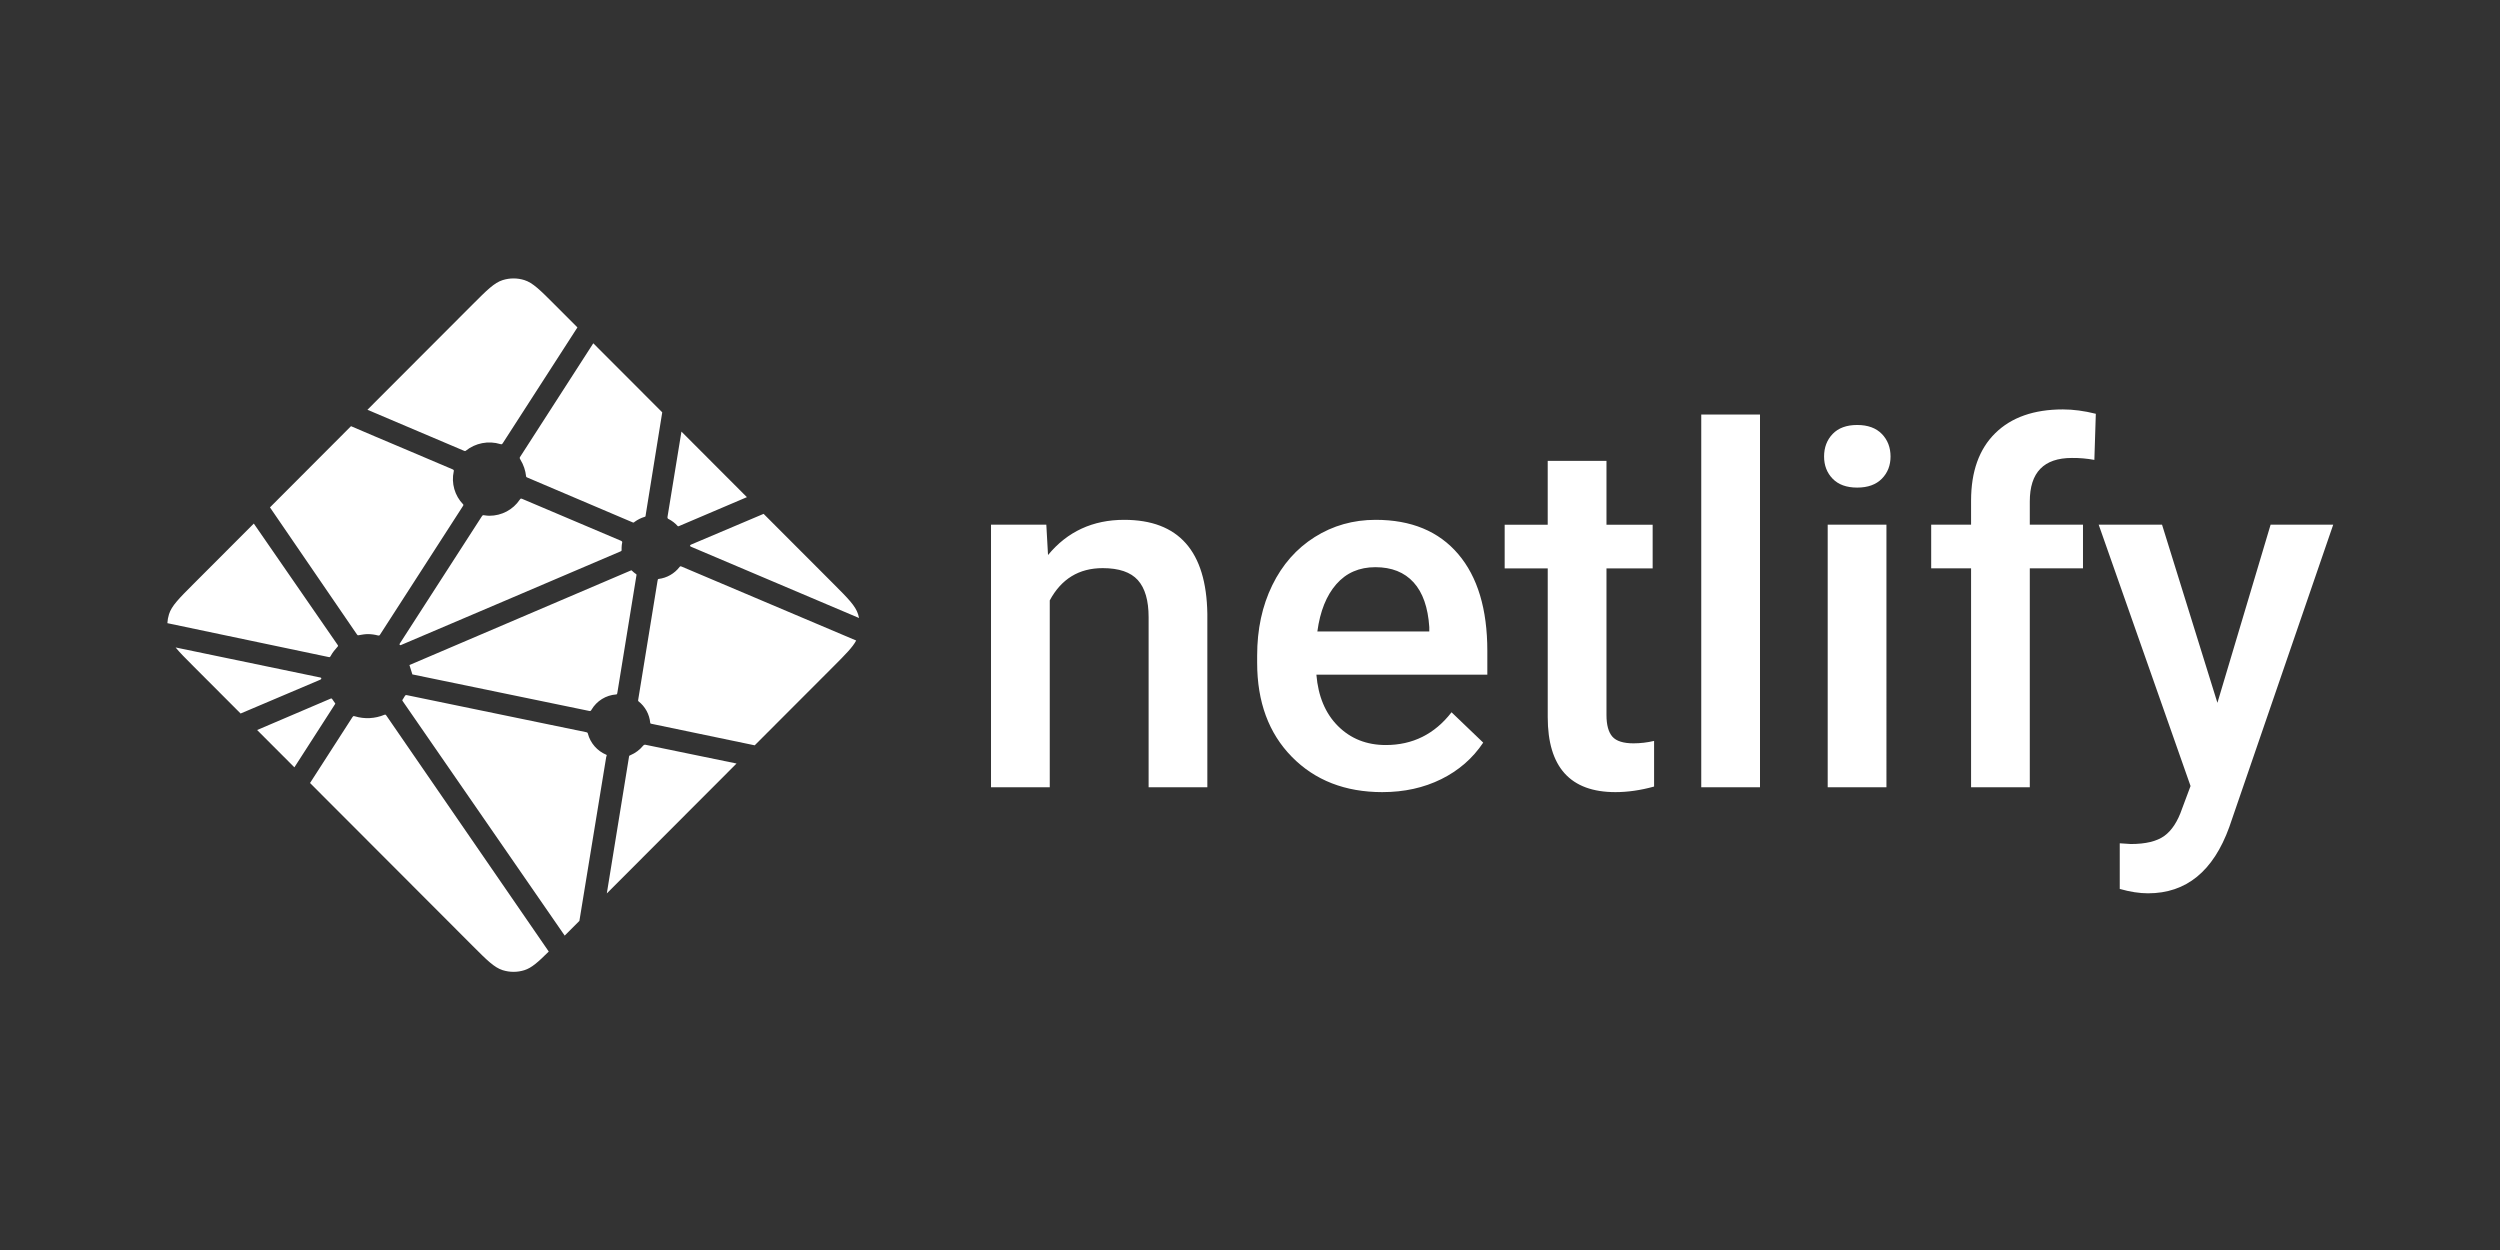 <?xml version="1.0" encoding="UTF-8" standalone="no"?>
<svg
   xmlns:dc="http://purl.org/dc/elements/1.1/"
   xmlns:cc="http://creativecommons.org/ns#"
   xmlns:rdf="http://www.w3.org/1999/02/22-rdf-syntax-ns#"
   xmlns:svg="http://www.w3.org/2000/svg"
   xmlns="http://www.w3.org/2000/svg"
   xmlns:sodipodi="http://sodipodi.sourceforge.net/DTD/sodipodi-0.dtd"
   xmlns:inkscape="http://www.inkscape.org/namespaces/inkscape"
   width="120"
   height="60"
   viewBox="0 0 120 60"
   version="1.1"
   id="svg18"
   sodipodi:docname="netlify-ar21.svg"
   inkscape:version="0.92.4 (5da689c313, 2019-01-14)">
  <rect x="0" y="0" width="120" height="60" fill="#333333" stroke="none"/>
  <sodipodi:namedview
     pagecolor="#ffffff"
     bordercolor="#666666"
     borderopacity="1"
     objecttolerance="10"
     gridtolerance="10"
     guidetolerance="10"
     inkscape:pageopacity="0"
     inkscape:pageshadow="2"
     inkscape:window-width="1920"
     inkscape:window-height="1001"
     id="namedview20"
     showgrid="false"
     inkscape:zoom="4.3203661"
     inkscape:cx="88.415333"
     inkscape:cy="45.145184"
     inkscape:window-x="-9"
     inkscape:window-y="-9"
     inkscape:window-maximized="1"
     inkscape:current-layer="svg18" />
  <!-- Generator: Sketch 53 (72520) - https://sketchapp.com -->
  <title
     id="title2">Netlify</title>
  <desc
     id="desc4">Created with Sketch.</desc>
  <defs
     id="defs11">
    <radialGradient
       cx="52.528"
       cy="-49.92"
       fx="52.528"
       fy="-49.92"
       r="104.617"
       gradientTransform="matrix(0.328,0,0,0.329,6.709,12.102)"
       id="radialGradient-1"
       gradientUnits="userSpaceOnUse">
      <stop
         stop-color="#20C6B7"
         offset="0%"
         id="stop6" />
      <stop
         stop-color="#4D9ABF"
         offset="100%"
         id="stop8" />
    </radialGradient>
  </defs>
  <g
     id="g836"
     transform="matrix(0.97,0,0,0.97,1.414,0.907)">
    <path
       style="fill:#fff"
       inkscape:connector-curvature="0"
       id="Shape"
       d="m 50.319,25.029 0.084,1.502 c 0.957,-1.161 2.214,-1.742 3.769,-1.742 2.695,0 4.067,1.549 4.115,4.648 v 8.586 h -2.906 v -8.418 c 0,-0.825 -0.177,-1.435 -0.532,-1.832 -0.355,-0.396 -0.935,-0.594 -1.741,-0.594 -1.173,0 -2.046,0.533 -2.619,1.597 v 9.246 h -2.907 v -12.993 h 2.74 z m 16.63,13.234 c -1.842,0 -3.336,-0.582 -4.48,-1.747 -1.145,-1.165 -1.717,-2.716 -1.717,-4.654 v -0.36 c 0,-1.297 0.249,-2.456 0.748,-3.477 0.498,-1.021 1.199,-1.815 2.1,-2.384 0.901,-0.568 1.906,-0.852 3.015,-0.852 1.762,0 3.124,0.564 4.085,1.693 0.962,1.129 1.442,2.726 1.442,4.792 v 1.177 h -8.459 c 0.089,1.073 0.445,1.921 1.071,2.545 0.626,0.624 1.414,0.937 2.363,0.937 1.332,0 2.416,-0.54 3.254,-1.621 l 1.567,1.502 c -0.518,0.776 -1.21,1.379 -2.075,1.807 -0.866,0.428 -1.836,0.642 -2.913,0.642 z M 66.602,27.132 c -0.798,0 -1.441,0.28 -1.932,0.84 -0.491,0.56 -0.804,1.341 -0.939,2.342 h 5.539 V 30.097 c -0.064,-0.977 -0.323,-1.715 -0.778,-2.215 -0.455,-0.5 -1.085,-0.75 -1.89,-0.75 z m 11.436,-5.26 v 3.158 h 2.285 v 2.161 h -2.285 v 7.253 c 0,0.496 0.098,0.854 0.293,1.075 0.195,0.22 0.544,0.33 1.047,0.33 0.342,-9.52e-4 0.683,-0.041 1.016,-0.12 v 2.258 c -0.662,0.184 -1.3,0.276 -1.914,0.276 -2.233,0 -3.349,-1.236 -3.349,-3.71 v -7.362 h -2.131 v -2.161 h 2.13 v -3.158 h 2.907 z m 7.597,16.152 H 82.728 V 19.578 h 2.907 z m 6.257,0 h -2.907 V 25.029 h 2.907 z M 88.806,21.655 c 0,-0.447 0.141,-0.82 0.424,-1.116 0.284,-0.296 0.688,-0.444 1.214,-0.444 0.527,0 0.933,0.148 1.221,0.444 0.287,0.296 0.43,0.669 0.43,1.117 0,0.44 -0.143,0.806 -0.43,1.098 -0.288,0.292 -0.694,0.439 -1.221,0.439 -0.526,0 -0.93,-0.146 -1.214,-0.439 -0.283,-0.292 -0.424,-0.659 -0.424,-1.098 z m 7.274,16.368 V 27.19 h -1.974 v -2.161 h 1.974 v -1.189 c 0,-1.441 0.398,-2.554 1.196,-3.339 0.798,-0.784 1.914,-1.176 3.349,-1.176 0.511,0 1.053,0.072 1.628,0.216 l -0.072,2.282 c -0.367,-0.068 -0.74,-0.1 -1.113,-0.096 -1.388,0 -2.082,0.716 -2.082,2.149 v 1.152 h 2.632 v 2.161 h -2.632 v 10.832 h -2.907 z m 12.19,-4.179 2.632,-8.815 H 114 l -5.143,14.963 c -0.79,2.185 -2.13,3.278 -4.02,3.278 -0.423,0 -0.89,-0.072 -1.4,-0.217 v -2.258 l 0.55,0.036 c 0.733,0 1.286,-0.134 1.657,-0.402 0.37,-0.268 0.664,-0.718 0.879,-1.351 l 0.418,-1.117 -4.546,-12.933 h 3.135 z" />
    <path
       style="fill:#fff"
       inkscape:connector-curvature="0"
       id="path14"
       d="m 31.63,24.751 -0.012,-0.005 c -0.007,-0.003 -0.014,-0.005 -0.021,-0.012 -0.021,-0.022 -0.03,-0.053 -0.025,-0.083 l 0.691,-4.229 3.239,3.245 -3.369,1.435 c -0.009,0.004 -0.019,0.006 -0.029,0.005 h -0.013 c -0.004,-0.003 -0.009,-0.006 -0.018,-0.015 -0.125,-0.14 -0.275,-0.255 -0.442,-0.341 z m 4.699,-0.258 3.464,3.469 c 0.719,0.721 1.079,1.081 1.211,1.498 0.02,0.062 0.036,0.123 0.048,0.187 l -8.278,-3.511 c -0.004,-0.002 -0.009,-0.004 -0.013,-0.005 -0.033,-0.013 -0.071,-0.029 -0.071,-0.063 0,-0.034 0.039,-0.05 0.072,-0.064 l 0.011,-0.004 z m 4.582,6.267 c -0.179,0.336 -0.527,0.685 -1.117,1.277 l -3.905,3.91 -5.051,-1.053 -0.027,-0.005 c -0.045,-0.007 -0.092,-0.015 -0.092,-0.055 -0.039,-0.422 -0.251,-0.808 -0.585,-1.068 -0.021,-0.021 -0.015,-0.053 -0.009,-0.082 0,-0.004 0,-0.009 0.002,-0.013 l 0.95,-5.84 0.004,-0.02 c 0.005,-0.045 0.013,-0.097 0.054,-0.097 0.411,-0.051 0.785,-0.266 1.037,-0.595 0.008,-0.009 0.013,-0.019 0.024,-0.024 0.029,-0.013 0.063,0 0.092,0.013 l 8.623,3.653 z m -5.92,6.086 -6.421,6.431 1.099,-6.765 0.002,-0.009 c 8.87e-4,-0.009 0.003,-0.018 0.005,-0.026 0.009,-0.021 0.032,-0.03 0.055,-0.039 l 0.011,-0.004 c 0.241,-0.103 0.454,-0.261 0.621,-0.463 0.021,-0.025 0.047,-0.049 0.08,-0.054 0.009,-0.001 0.017,-0.001 0.026,0 l 4.522,0.931 z m -7.781,7.792 -0.724,0.725 -8.002,-11.582 c -0.003,-0.004 -0.006,-0.008 -0.009,-0.013 -0.012,-0.017 -0.026,-0.034 -0.023,-0.054 0,-0.014 0.01,-0.027 0.02,-0.038 l 0.009,-0.012 c 0.024,-0.036 0.045,-0.072 0.067,-0.11 l 0.018,-0.031 0.003,-0.003 c 0.013,-0.021 0.024,-0.042 0.046,-0.054 0.019,-0.009 0.045,-0.005 0.065,-8.87e-4 l 8.866,1.831 c 0.025,0.004 0.048,0.014 0.068,0.03 0.012,0.012 0.014,0.024 0.017,0.038 0.125,0.475 0.465,0.864 0.919,1.052 0.025,0.013 0.014,0.04 0.003,0.07 -0.006,0.013 -0.01,0.026 -0.013,0.04 -0.112,0.68 -1.07,6.531 -1.327,8.11 z m -1.512,1.513 c -0.533,0.529 -0.848,0.809 -1.204,0.922 -0.351,0.111 -0.727,0.111 -1.078,0 -0.416,-0.132 -0.777,-0.492 -1.496,-1.213 l -8.036,-8.048 2.099,-3.26 c 0.01,-0.016 0.02,-0.03 0.036,-0.042 0.022,-0.016 0.055,-0.009 0.081,0 0.482,0.146 0.999,0.119 1.464,-0.074 0.024,-0.009 0.048,-0.015 0.067,0.002 0.009,0.009 0.018,0.018 0.025,0.029 l 8.042,11.686 z m -12.588,-9.115 -1.844,-1.846 3.641,-1.555 c 0.009,-0.004 0.019,-0.006 0.029,-0.006 0.03,0 0.048,0.03 0.064,0.058 0.037,0.056 0.075,0.111 0.116,0.165 l 0.012,0.014 c 0.011,0.015 0.004,0.03 -0.007,0.045 l -2.011,3.126 z M 10.449,34.373 8.117,32.037 C 7.72,31.64 7.432,31.352 7.232,31.104 l 7.092,1.473 c 0.009,0.002 0.018,0.003 0.027,0.004 0.044,0.007 0.092,0.015 0.092,0.056 0,0.045 -0.053,0.065 -0.097,0.082 l -0.021,0.009 z M 6.825,29.903 c 0.008,-0.15 0.035,-0.299 0.08,-0.443 0.132,-0.417 0.491,-0.777 1.212,-1.498 l 2.985,-2.989 c 1.374,1.997 2.752,3.992 4.134,5.984 0.024,0.032 0.051,0.068 0.023,0.095 -0.13,0.144 -0.261,0.302 -0.353,0.473 -0.01,0.022 -0.025,0.041 -0.045,0.055 -0.012,0.007 -0.024,0.004 -0.038,0.002 h -0.002 L 6.825,29.902 Z m 5.076,-5.73 4.011,-4.019 c 0.378,0.166 1.751,0.746 2.978,1.265 0.929,0.394 1.777,0.752 2.043,0.868 0.027,0.011 0.051,0.021 0.063,0.048 0.007,0.016 0.004,0.037 0,0.054 -0.129,0.589 0.047,1.204 0.467,1.636 0.027,0.027 0,0.065 -0.023,0.098 l -0.012,0.019 -4.075,6.321 c -0.011,0.018 -0.021,0.033 -0.038,0.045 -0.021,0.013 -0.052,0.007 -0.077,8.87e-4 -0.158,-0.042 -0.321,-0.064 -0.485,-0.066 -0.147,0 -0.306,0.027 -0.466,0.056 h -8.87e-4 c -0.018,0.003 -0.034,0.006 -0.048,-0.004 -0.016,-0.013 -0.029,-0.028 -0.04,-0.046 l -4.296,-6.276 z m 4.824,-4.831 5.195,-5.203 c 0.719,-0.72 1.079,-1.081 1.496,-1.213 0.351,-0.111 0.727,-0.111 1.078,0 0.416,0.132 0.777,0.492 1.496,1.213 l 1.126,1.128 -3.695,5.731 c -0.009,0.017 -0.022,0.031 -0.037,0.043 -0.022,0.015 -0.054,0.009 -0.08,0 -0.591,-0.18 -1.233,-0.056 -1.716,0.331 -0.024,0.025 -0.06,0.011 -0.09,-0.003 -0.483,-0.21 -4.236,-1.799 -4.773,-2.027 z m 11.176,-3.29 3.412,3.417 -0.822,5.099 v 0.013 c -7.21e-4,0.012 -0.003,0.023 -0.007,0.034 -0.009,0.018 -0.027,0.021 -0.045,0.027 -0.176,0.053 -0.341,0.136 -0.49,0.244 -0.006,0.005 -0.012,0.01 -0.018,0.015 -0.01,0.011 -0.02,0.021 -0.036,0.022 -0.013,3.93e-4 -0.026,-0.002 -0.038,-0.006 l -5.199,-2.212 -0.01,-0.004 c -0.033,-0.013 -0.072,-0.03 -0.072,-0.064 -0.031,-0.29 -0.125,-0.57 -0.277,-0.819 -0.025,-0.041 -0.053,-0.084 -0.031,-0.126 z m -3.514,7.701 4.874,2.067 c 0.027,0.013 0.056,0.024 0.068,0.052 0.005,0.017 0.005,0.034 0,0.051 -0.014,0.072 -0.027,0.153 -0.027,0.235 v 0.137 c 0,0.034 -0.035,0.048 -0.067,0.062 l -0.01,0.004 c -0.772,0.33 -10.84,4.629 -10.855,4.629 -0.015,0 -0.031,0 -0.046,-0.015 -0.027,-0.027 0,-0.064 0.024,-0.098 0.004,-0.006 0.008,-0.012 0.012,-0.018 l 4.005,-6.211 0.007,-0.011 c 0.023,-0.038 0.05,-0.08 0.093,-0.08 l 0.04,0.006 c 0.091,0.013 0.172,0.024 0.253,0.024 0.608,0 1.171,-0.296 1.51,-0.803 0.008,-0.014 0.018,-0.026 0.03,-0.036 0.024,-0.018 0.06,-0.009 0.088,0.004 z m -5.582,8.22 10.974,-4.687 c 0,0 0.016,0 0.031,0.015 0.06,0.06 0.111,0.1 0.16,0.138 l 0.024,0.015 c 0.022,0.013 0.045,0.027 0.046,0.05 0,0.009 0,0.014 -0.002,0.022 l -0.94,5.783 -0.004,0.023 c -0.006,0.045 -0.012,0.096 -0.055,0.096 -0.509,0.034 -0.968,0.318 -1.227,0.758 l -0.004,0.007 c -0.012,0.021 -0.024,0.04 -0.045,0.051 -0.019,0.009 -0.043,0.005 -0.063,8.87e-4 l -8.751,-1.808 c -0.009,-0.002 -0.136,-0.464 -0.146,-0.465 z" />
  </g>
</svg>
